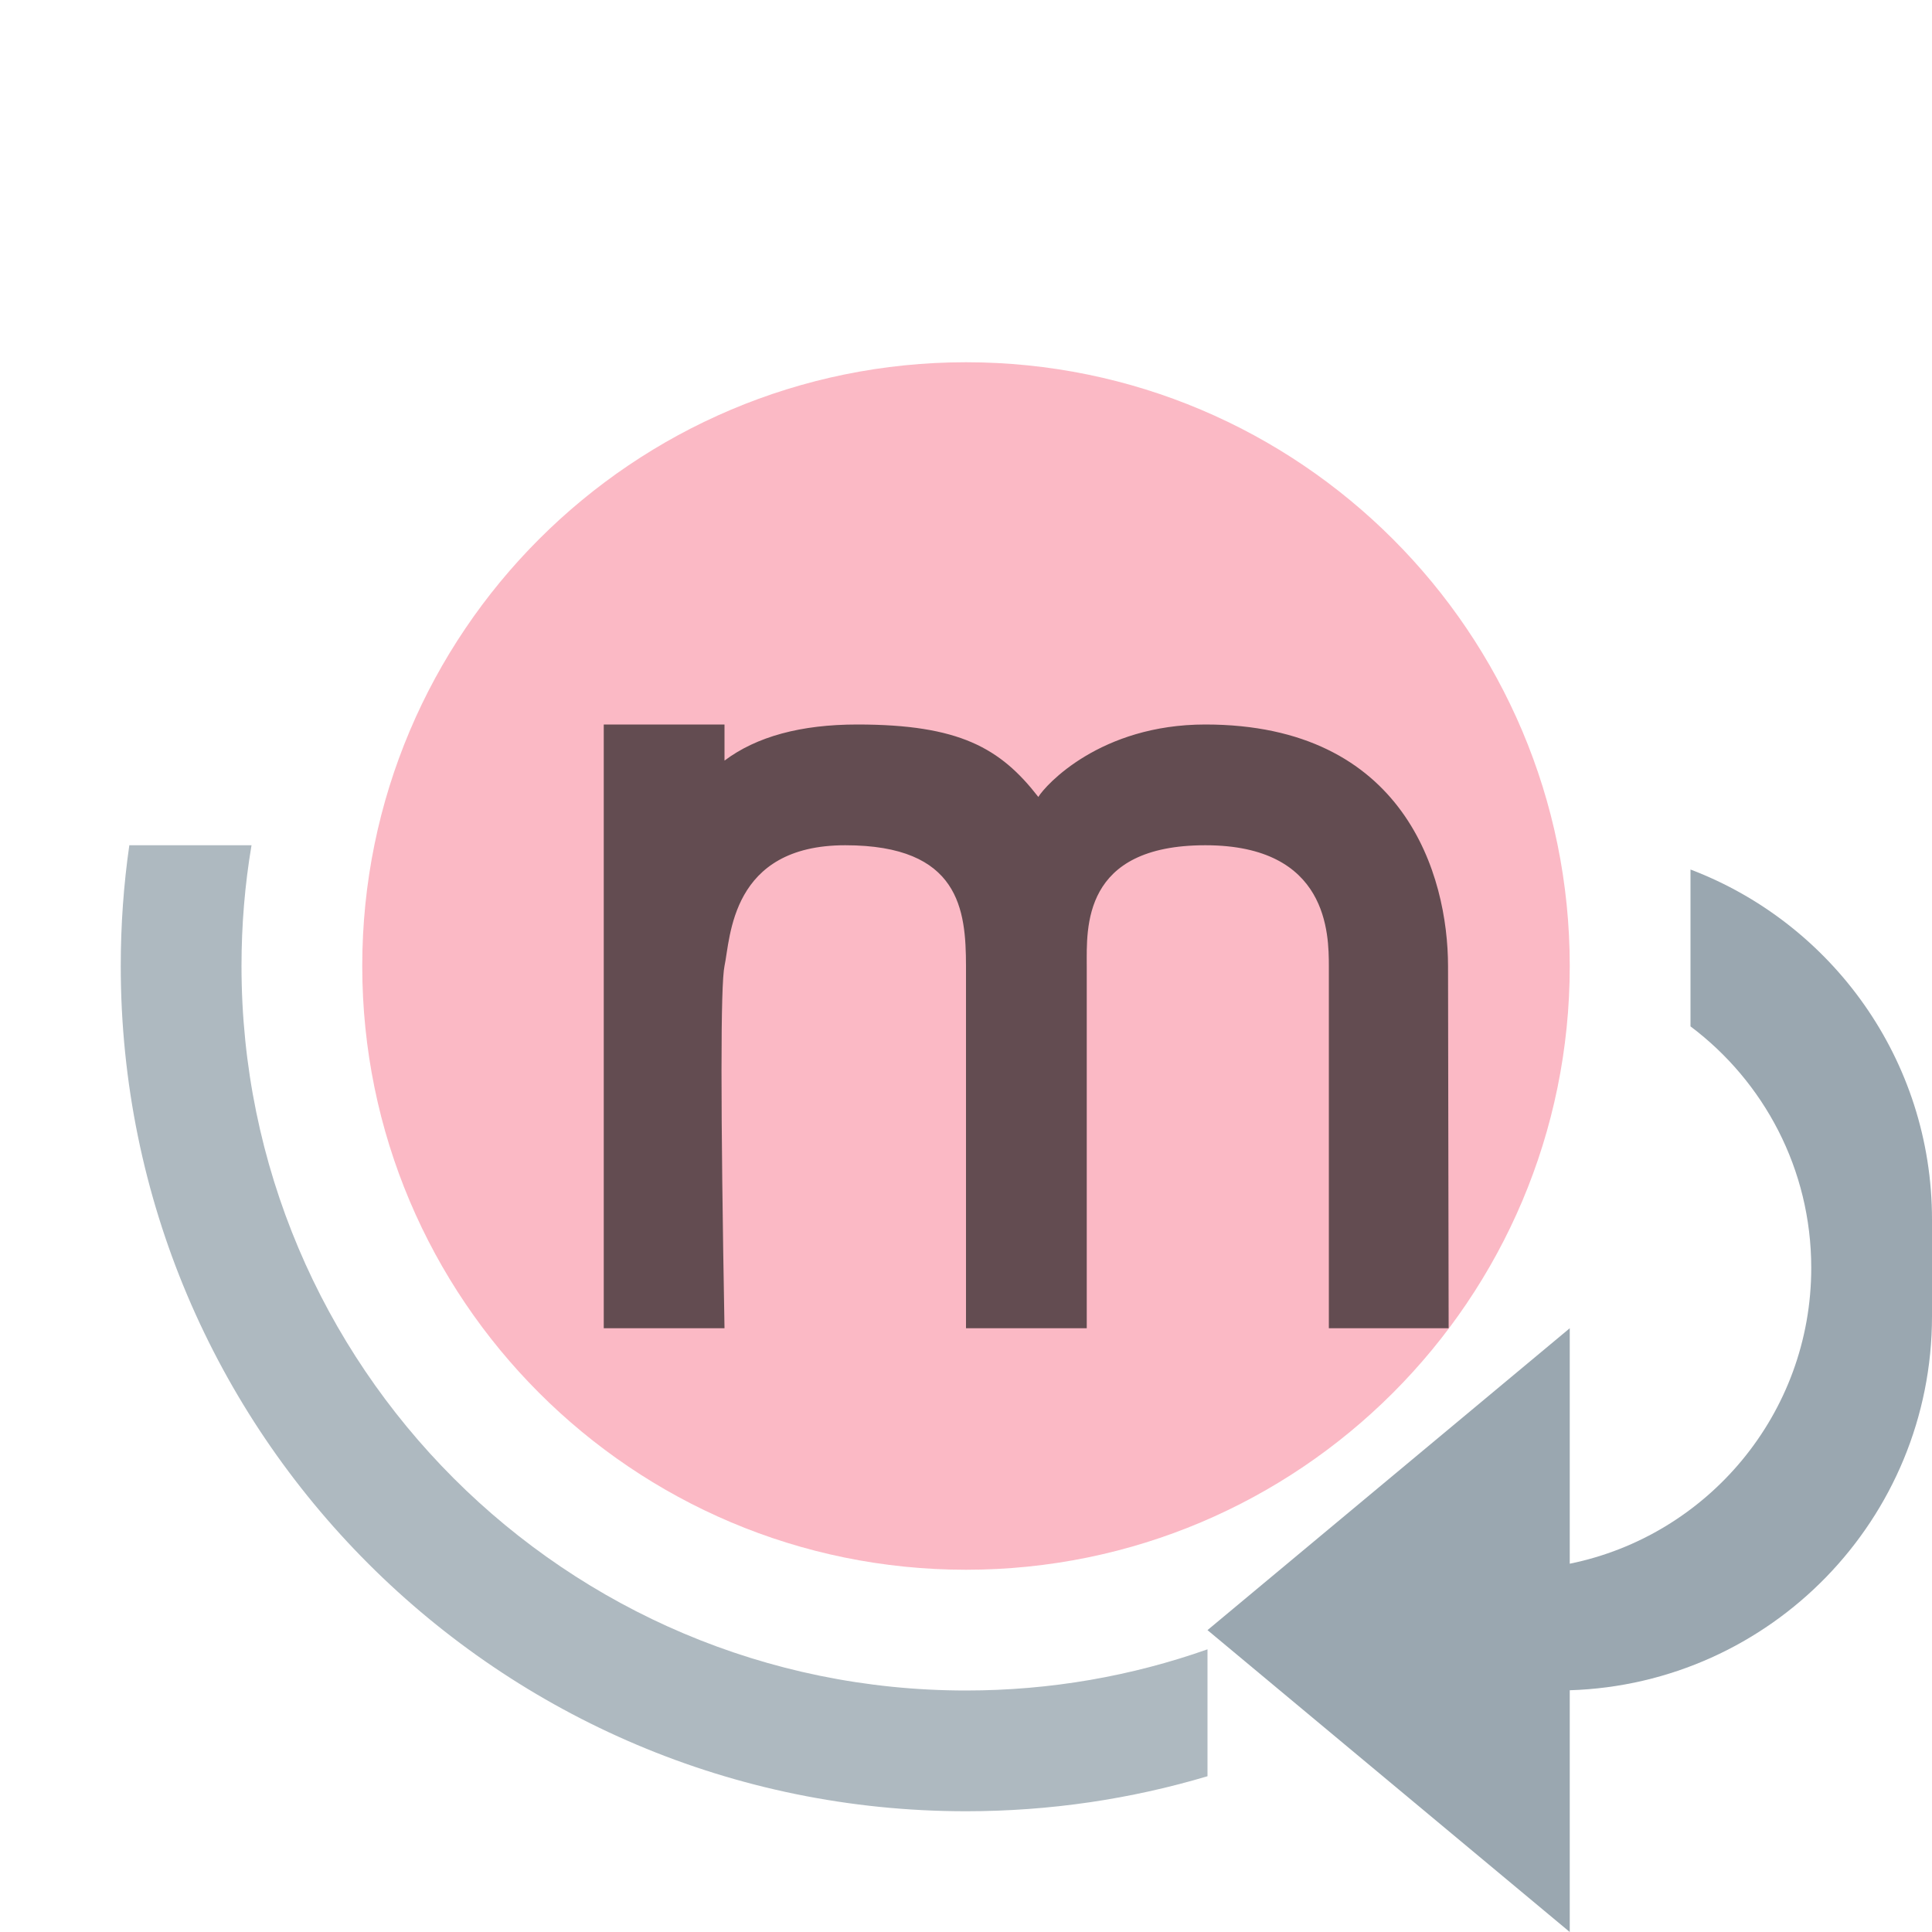 <svg xmlns="http://www.w3.org/2000/svg" width="16" height="16" viewBox="0 0 16 16">
  <g fill="none" fill-rule="evenodd">
    <path fill="#F98B9E" fill-opacity=".6" d="M8,13 C5.239,13 3,10.761 3,8 C3,5.239 5.239,3 8,3 C10.761,3 13,5.239 13,8 C13,10.761 10.761,13 8,13 Z"/>
    <path fill="#9AA7B0" fill-opacity=".8" d="M10,14.71 C9.366,14.899 8.695,15 8,15 C4.134,15 1,11.866 1,8 C1,7.66 1.024,7.327 1.071,7 L2.083,7 C2.028,7.325 2,7.659 2,8 C2,11.314 4.686,14 8,14 C8.701,14 9.374,13.88 10,13.659 L10,14.71 Z M14.929,7 L13.917,7 L14.929,7 Z"/>
    <path fill="#231F20" fill-opacity=".7" d="M6.992,2 C6.991,1.251 6.635,0 4.982,0 C4.112,0 3.658,0.502 3.599,0.6 C3.284,0.194 2.944,0 2.1,0 C1.632,0 1.265,0.1 1,0.299 L1,0 L0,0 L0,5 L1,5 C0.967,3.156 0.967,2.156 1,2 C1.05,1.766 1.05,1 2,1 C2.95,1 2.999,1.537 3,2 L3,5 L4,5 L4,2 C4,1.686 3.959,1 4.982,1 C6.004,1 6.004,1.74 6.005,2 C6.005,2.79 6.005,3.383 6.005,3.778 C6.005,4.05 6.005,4.457 6.005,5 L6.997,5 L6.992,2 Z" transform="translate(5 6)"/>
    <path fill="#9AA7B0" d="M13,12.95 C14.141,12.718 15,11.709 15,10.5 C15,9.682 14.607,8.956 14,8.5 L14,7.201 C15.169,7.645 16,8.775 16,10.1 L16,10.9 C16,12.579 14.666,13.946 13,13.998 L13,16 L10.6,14 L10.1,14 L10.6,14 L10,13.5 L13,11 L13,12.95 Z M13,8.05 L13,7.002 L13,8.05 Z M7,10.9 L7,10.1 L7,10.9 Z"/>
  </g>
</svg>
